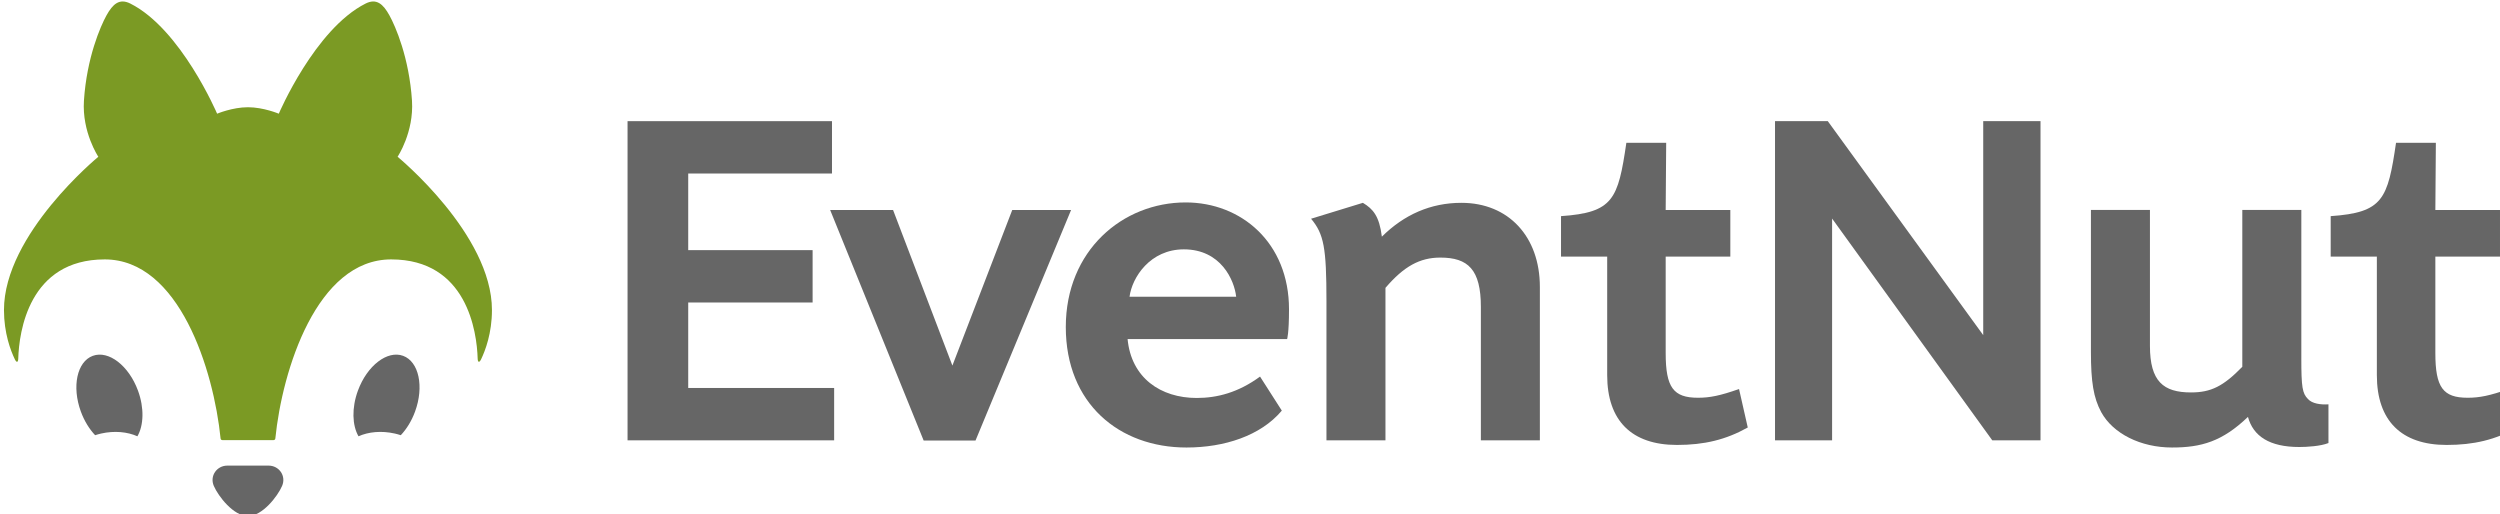 <?xml version="1.0" encoding="utf-8"?>
<!-- Generator: Adobe Illustrator 16.0.0, SVG Export Plug-In . SVG Version: 6.00 Build 0)  -->
<!DOCTYPE svg PUBLIC "-//W3C//DTD SVG 1.1//EN" "http://www.w3.org/Graphics/SVG/1.1/DTD/svg11.dtd">
<svg version="1.1" id="logo-svg" xmlns="http://www.w3.org/2000/svg" xmlns:xlink="http://www.w3.org/1999/xlink" x="0px" y="0px"
	 width="343.06px" height="70.588px" viewBox="0 0 343.06 70.588" enable-background="new 0 0 343.06 70.588" xml:space="preserve">
<g>
	<defs>
		<rect id="SVGID_1_" x="-439.001" y="-360" width="1224" height="792"/>
	</defs>
	<clipPath id="SVGID_2_">
		<use xlink:href="#SVGID_1_"  overflow="visible"/>
	</clipPath>
	<path clip-path="url(#SVGID_2_)" fill="#666666" d="M233.007,54.581c-3.379,0-4.435-1.408-4.435-6.124V35.215h8.87v-6.4h-8.87
		l0.069-9.223h-5.465c-1.136,7.755-1.786,9.575-8.967,10.067v5.556h6.336v13.663v2.604c0,6.267,3.38,9.575,9.575,9.575
		c3.73,0,6.688-0.704,9.715-2.394l-1.197-5.28C236.034,54.299,234.626,54.581,233.007,54.581"/>
	<path clip-path="url(#SVGID_2_)" fill="#666666" d="M162.703,27.779c-8.633,0-16.45,6.572-16.45,17.097
		c0,10.509,7.339,16.534,16.556,16.534c5.184,0,10.169-1.598,13.087-5.063l-2.988-4.671c-2.971,2.178-5.866,2.935-8.686,2.935
		c-4.943,0-8.982-2.741-9.49-8.081h21.89c0,0,0.261-0.751,0.261-4.08C176.884,33.266,170.302,27.779,162.703,27.779 M154.999,40.722
		c0.348-2.675,2.841-6.505,7.458-6.505c5.049,0,6.922,4.188,7.176,6.505H154.999z"/>
	<path clip-path="url(#SVGID_2_)" fill="#666666" d="M344.256,53.384c-2.604,0.915-4.013,1.197-5.632,1.197
		c-3.379,0-4.435-1.408-4.435-6.125V35.214h8.87v-6.399h-8.87l0.069-9.223h-5.465c-1.136,7.754-1.786,9.575-8.967,10.067v5.555
		h6.336v13.664v2.604c0,6.267,3.379,9.575,9.575,9.575c3.73,0,6.687-0.705,9.715-2.394L344.256,53.384z"/>
	<polygon clip-path="url(#SVGID_2_)" fill="#666666" points="94.44,41.509 111.509,41.509 111.509,34.325 94.44,34.325 94.44,23.81 
		114.169,23.81 114.169,16.626 86.115,16.626 86.115,60.424 114.464,60.424 114.464,53.239 94.44,53.239 	"/>
	<polygon clip-path="url(#SVGID_2_)" fill="#666666" points="272.146,45.986 250.817,16.625 243.574,16.625 243.574,60.424 
		251.408,60.424 251.408,29.992 273.388,60.424 280.007,60.424 280.007,16.625 272.146,16.625 	"/>
	<polygon clip-path="url(#SVGID_2_)" fill="#666666" points="138.905,28.814 130.692,50.167 122.549,28.814 113.916,28.814 
		126.748,60.453 133.863,60.453 146.98,28.814 	"/>
	<path clip-path="url(#SVGID_2_)" fill="#666666" d="M187.021,27.833c1.407,0.845,2.252,1.827,2.604,4.643
		c3.04-3.012,6.688-4.643,10.912-4.643c6.476,0,10.77,4.646,10.77,11.544v21.049h-8.095V42.123c0-5.139-1.76-6.776-5.562-6.776
		c-2.816,0-4.998,1.197-7.532,4.154v20.925h-8.096V41.349c0-7.391-0.352-9.222-2.111-11.334L187.021,27.833z"/>
	<path clip-path="url(#SVGID_2_)" fill="#666666" d="M315.797,49.195c0,3.943,0.14,4.788,0.915,5.563
		c0.562,0.634,1.752,0.797,2.808,0.727v5.31c-1.073,0.436-2.949,0.545-4.005,0.545c-4.084,0-6.32-1.484-7.042-4.131
		c-3.521,3.38-6.408,4.201-10.421,4.201c-4.295,0-8.099-1.902-9.718-4.858c-1.057-1.972-1.408-4.155-1.408-8.239V28.808h8.098v18.66
		c0,4.859,1.831,6.384,5.634,6.384c2.745,0,4.437-0.845,7.041-3.521V28.808h8.099V49.195z"/>
	<path clip-path="url(#SVGID_2_)" fill="#7B9A24" d="M34.025,14.715c2.125,0,4.233,0.887,4.233,0.887S43.209,3.984,50.172,0.486
		c1.497-0.752,2.409,0.071,3.268,1.626c0.816,1.475,2.708,5.791,3.094,11.704c0.282,4.326-1.976,7.697-1.976,7.697
		s12.949,10.618,12.949,21.03c0,3.169-0.912,5.562-1.491,6.764c-0.237,0.491-0.452,0.444-0.469-0.101
		c-0.108-3.652-1.447-13.61-11.871-13.61c-10.211,0-14.946,15.175-15.894,24.578c-0.012,0.127-0.118,0.218-0.245,0.218h-7.022
		c-0.127,0-0.233-0.091-0.245-0.218c-0.948-9.403-5.683-24.578-15.894-24.578c-10.424,0-11.763,9.958-11.871,13.61
		c-0.017,0.545-0.232,0.592-0.469,0.101c-0.579-1.201-1.491-3.595-1.491-6.764c0-10.412,12.949-21.03,12.949-21.03
		s-2.258-3.371-1.976-7.697c0.386-5.913,2.278-10.229,3.094-11.704c0.859-1.555,1.771-2.378,3.268-1.626
		c6.962,3.498,11.913,15.116,11.913,15.116S31.9,14.715,34.025,14.715"/>
	<path clip-path="url(#SVGID_2_)" fill="#666666" d="M34.025,70.822L34.025,70.822c1.973,0,4.071-2.713,4.687-4.147
		c0.588-1.369-0.416-2.783-1.857-2.783h-2.825h-0.01h-2.825c-1.441,0-2.445,1.414-1.857,2.783
		C29.955,68.109,32.053,70.822,34.025,70.822"/>
	<path clip-path="url(#SVGID_2_)" fill="#666666" d="M13.054,59.721c0.268-0.086,0.541-0.166,0.824-0.23
		c1.839-0.412,3.615-0.232,4.978,0.38c0.865-1.498,0.955-3.881,0.078-6.27c-1.26-3.431-4.037-5.567-6.201-4.772
		c-2.165,0.795-2.898,4.222-1.637,7.652C11.571,57.773,12.262,58.883,13.054,59.721"/>
	<path clip-path="url(#SVGID_2_)" fill="#666666" d="M54.173,59.491c0.283,0.063,0.556,0.143,0.824,0.229
		c0.792-0.838,1.483-1.946,1.958-3.24c1.261-3.432,0.528-6.856-1.637-7.652c-2.164-0.795-4.94,1.342-6.201,4.772
		c-0.877,2.389-0.786,4.771,0.078,6.27C50.558,59.257,52.334,59.079,54.173,59.491"/>
</g>
</svg>
